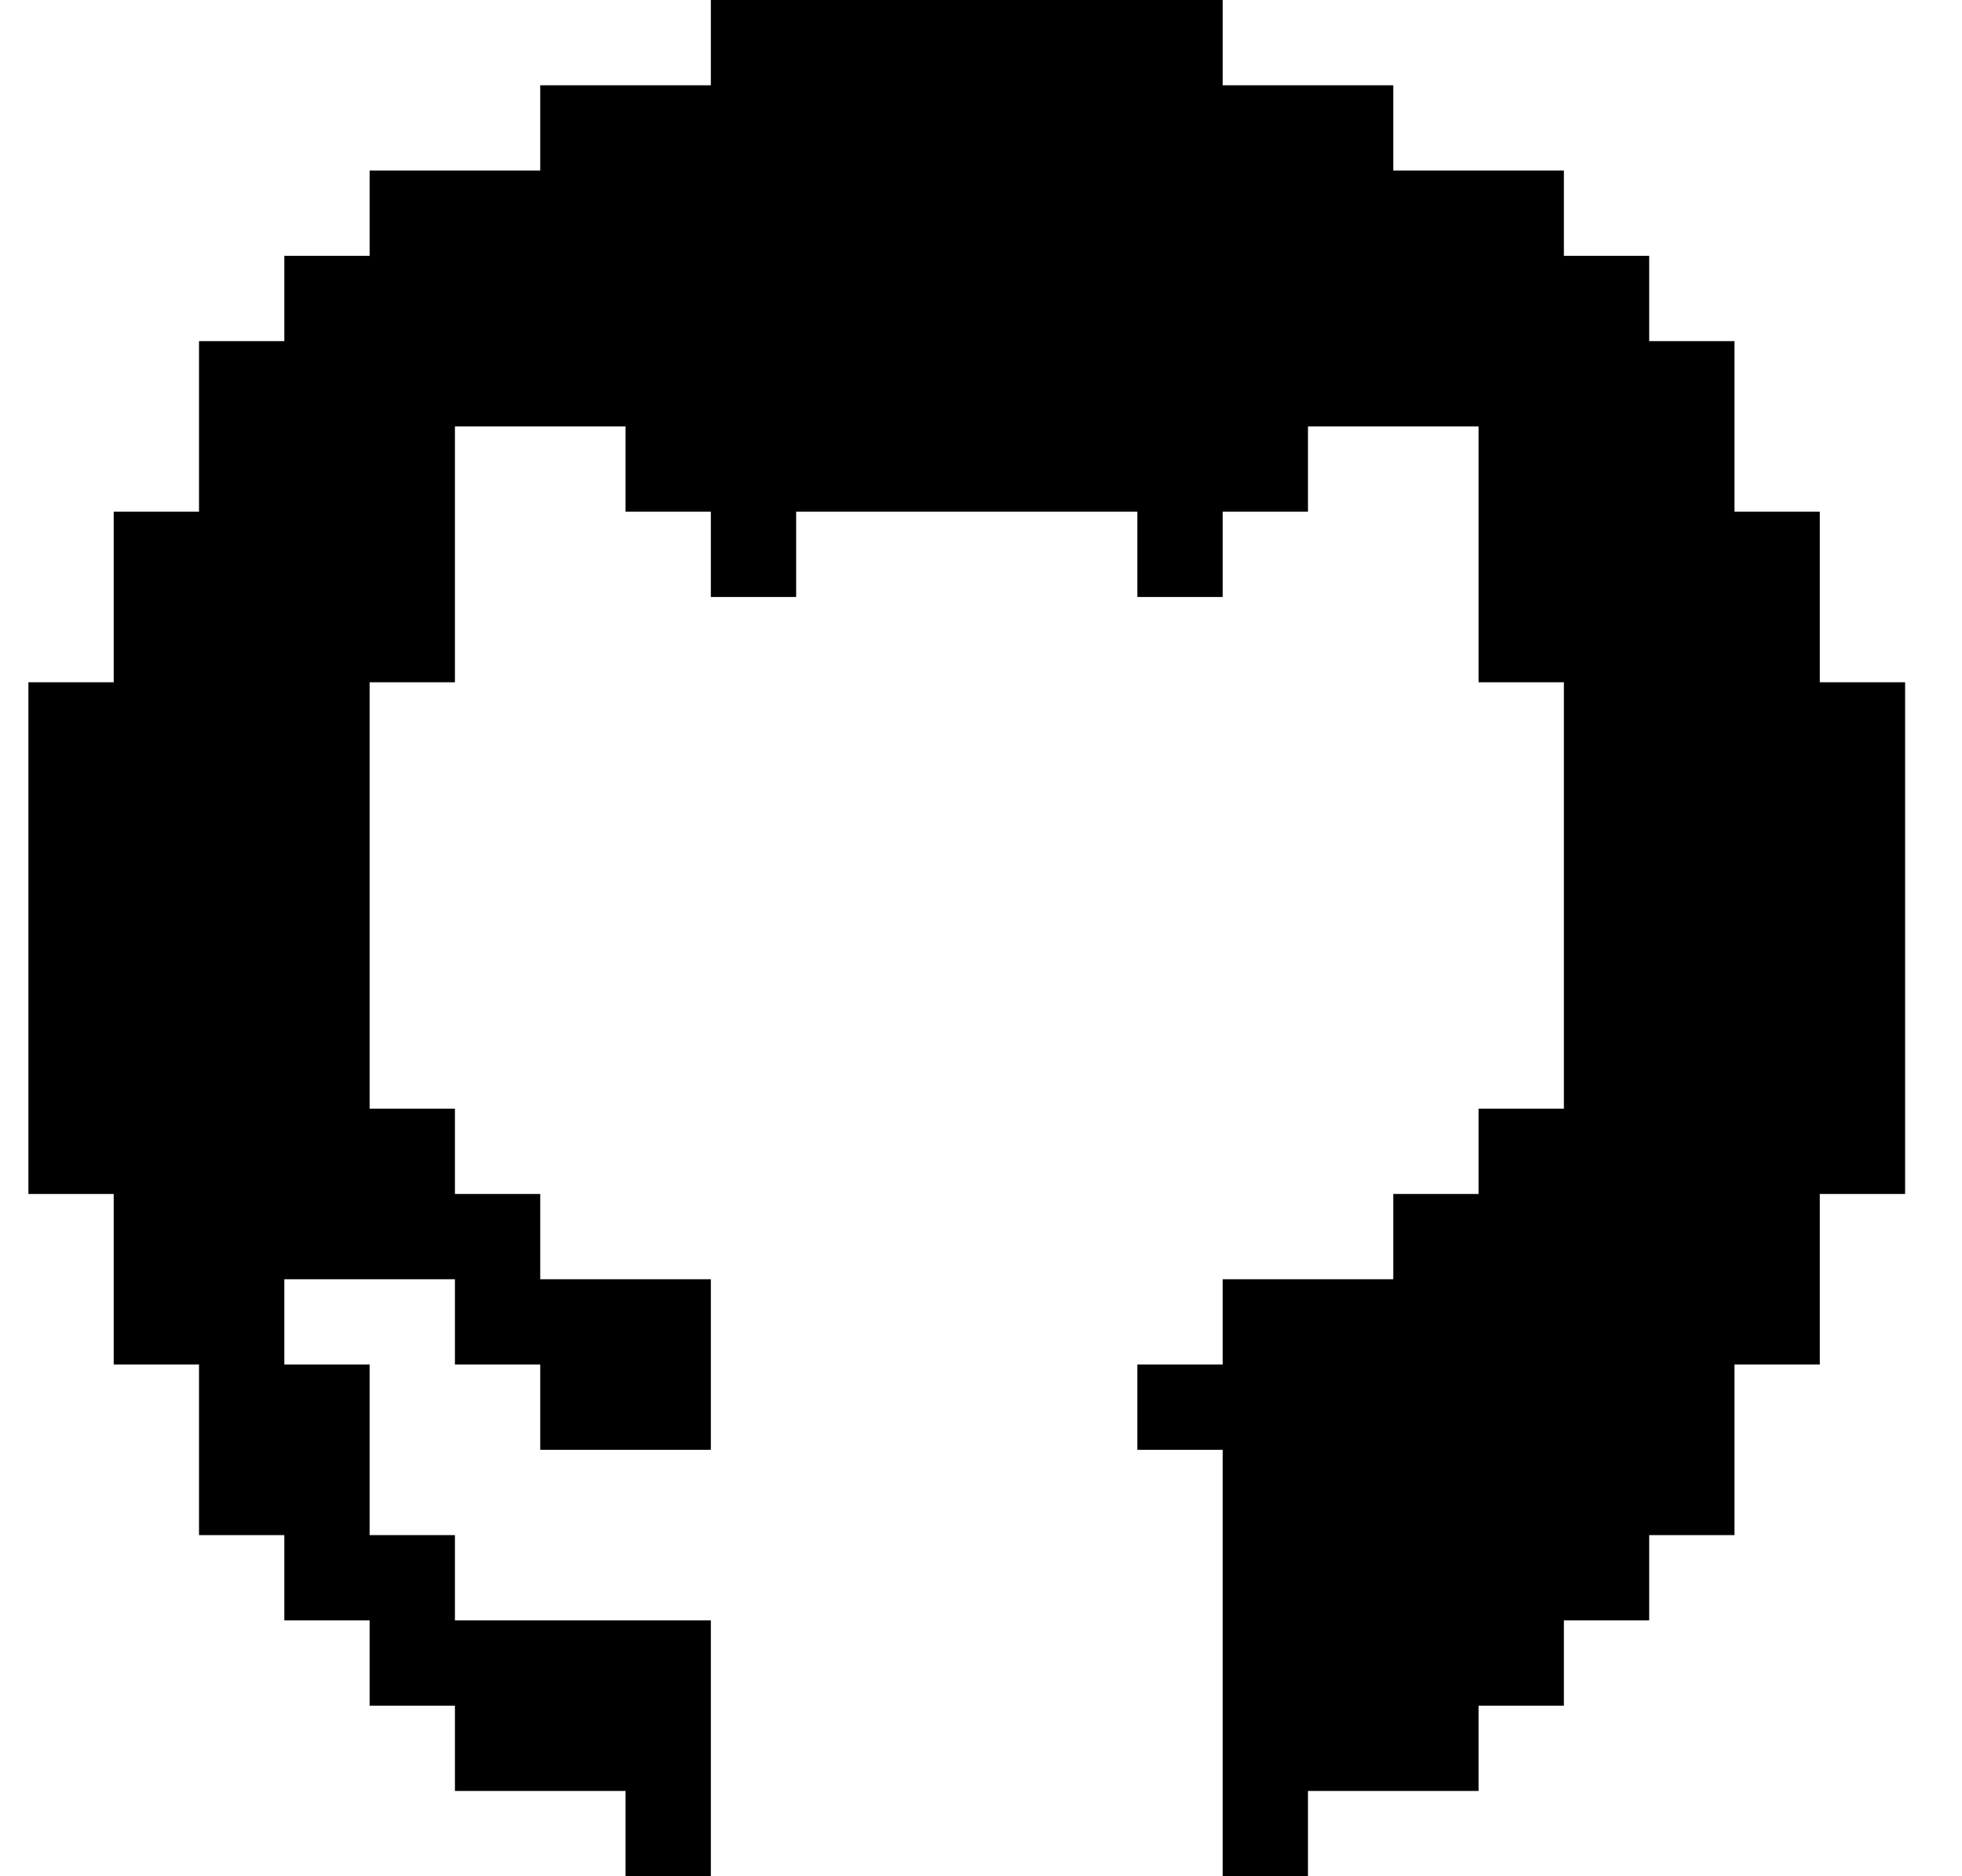 <svg width="23" height="22" viewBox="0 0 23 22" fill="none" xmlns="http://www.w3.org/2000/svg">
<path d="M22.333 8V14H21.333V16H20.333V18H19.333V19H18.333V20H17.333V21H15.333V22H14.333V17H13.333V16H14.333V15H16.333V14H17.333V13H18.333V8H17.333V5H15.333V6H14.333V7H13.333V6H9.333V7H8.333V6H7.333V5H5.333V8H4.333V13H5.333V14H6.333V15H8.333V17H6.333V16H5.333V15H3.333V16H4.333V18H5.333V19H8.333V22H7.333V21H5.333V20H4.333V19H3.333V18H2.333V16H1.333V14H0.333V8H1.333V6H2.333V4H3.333V3H4.333V2H6.333V1H8.333V0H14.333V1H16.333V2H18.333V3H19.333V4H20.333V6H21.333V8H22.333Z" fill="black"/>
</svg>
